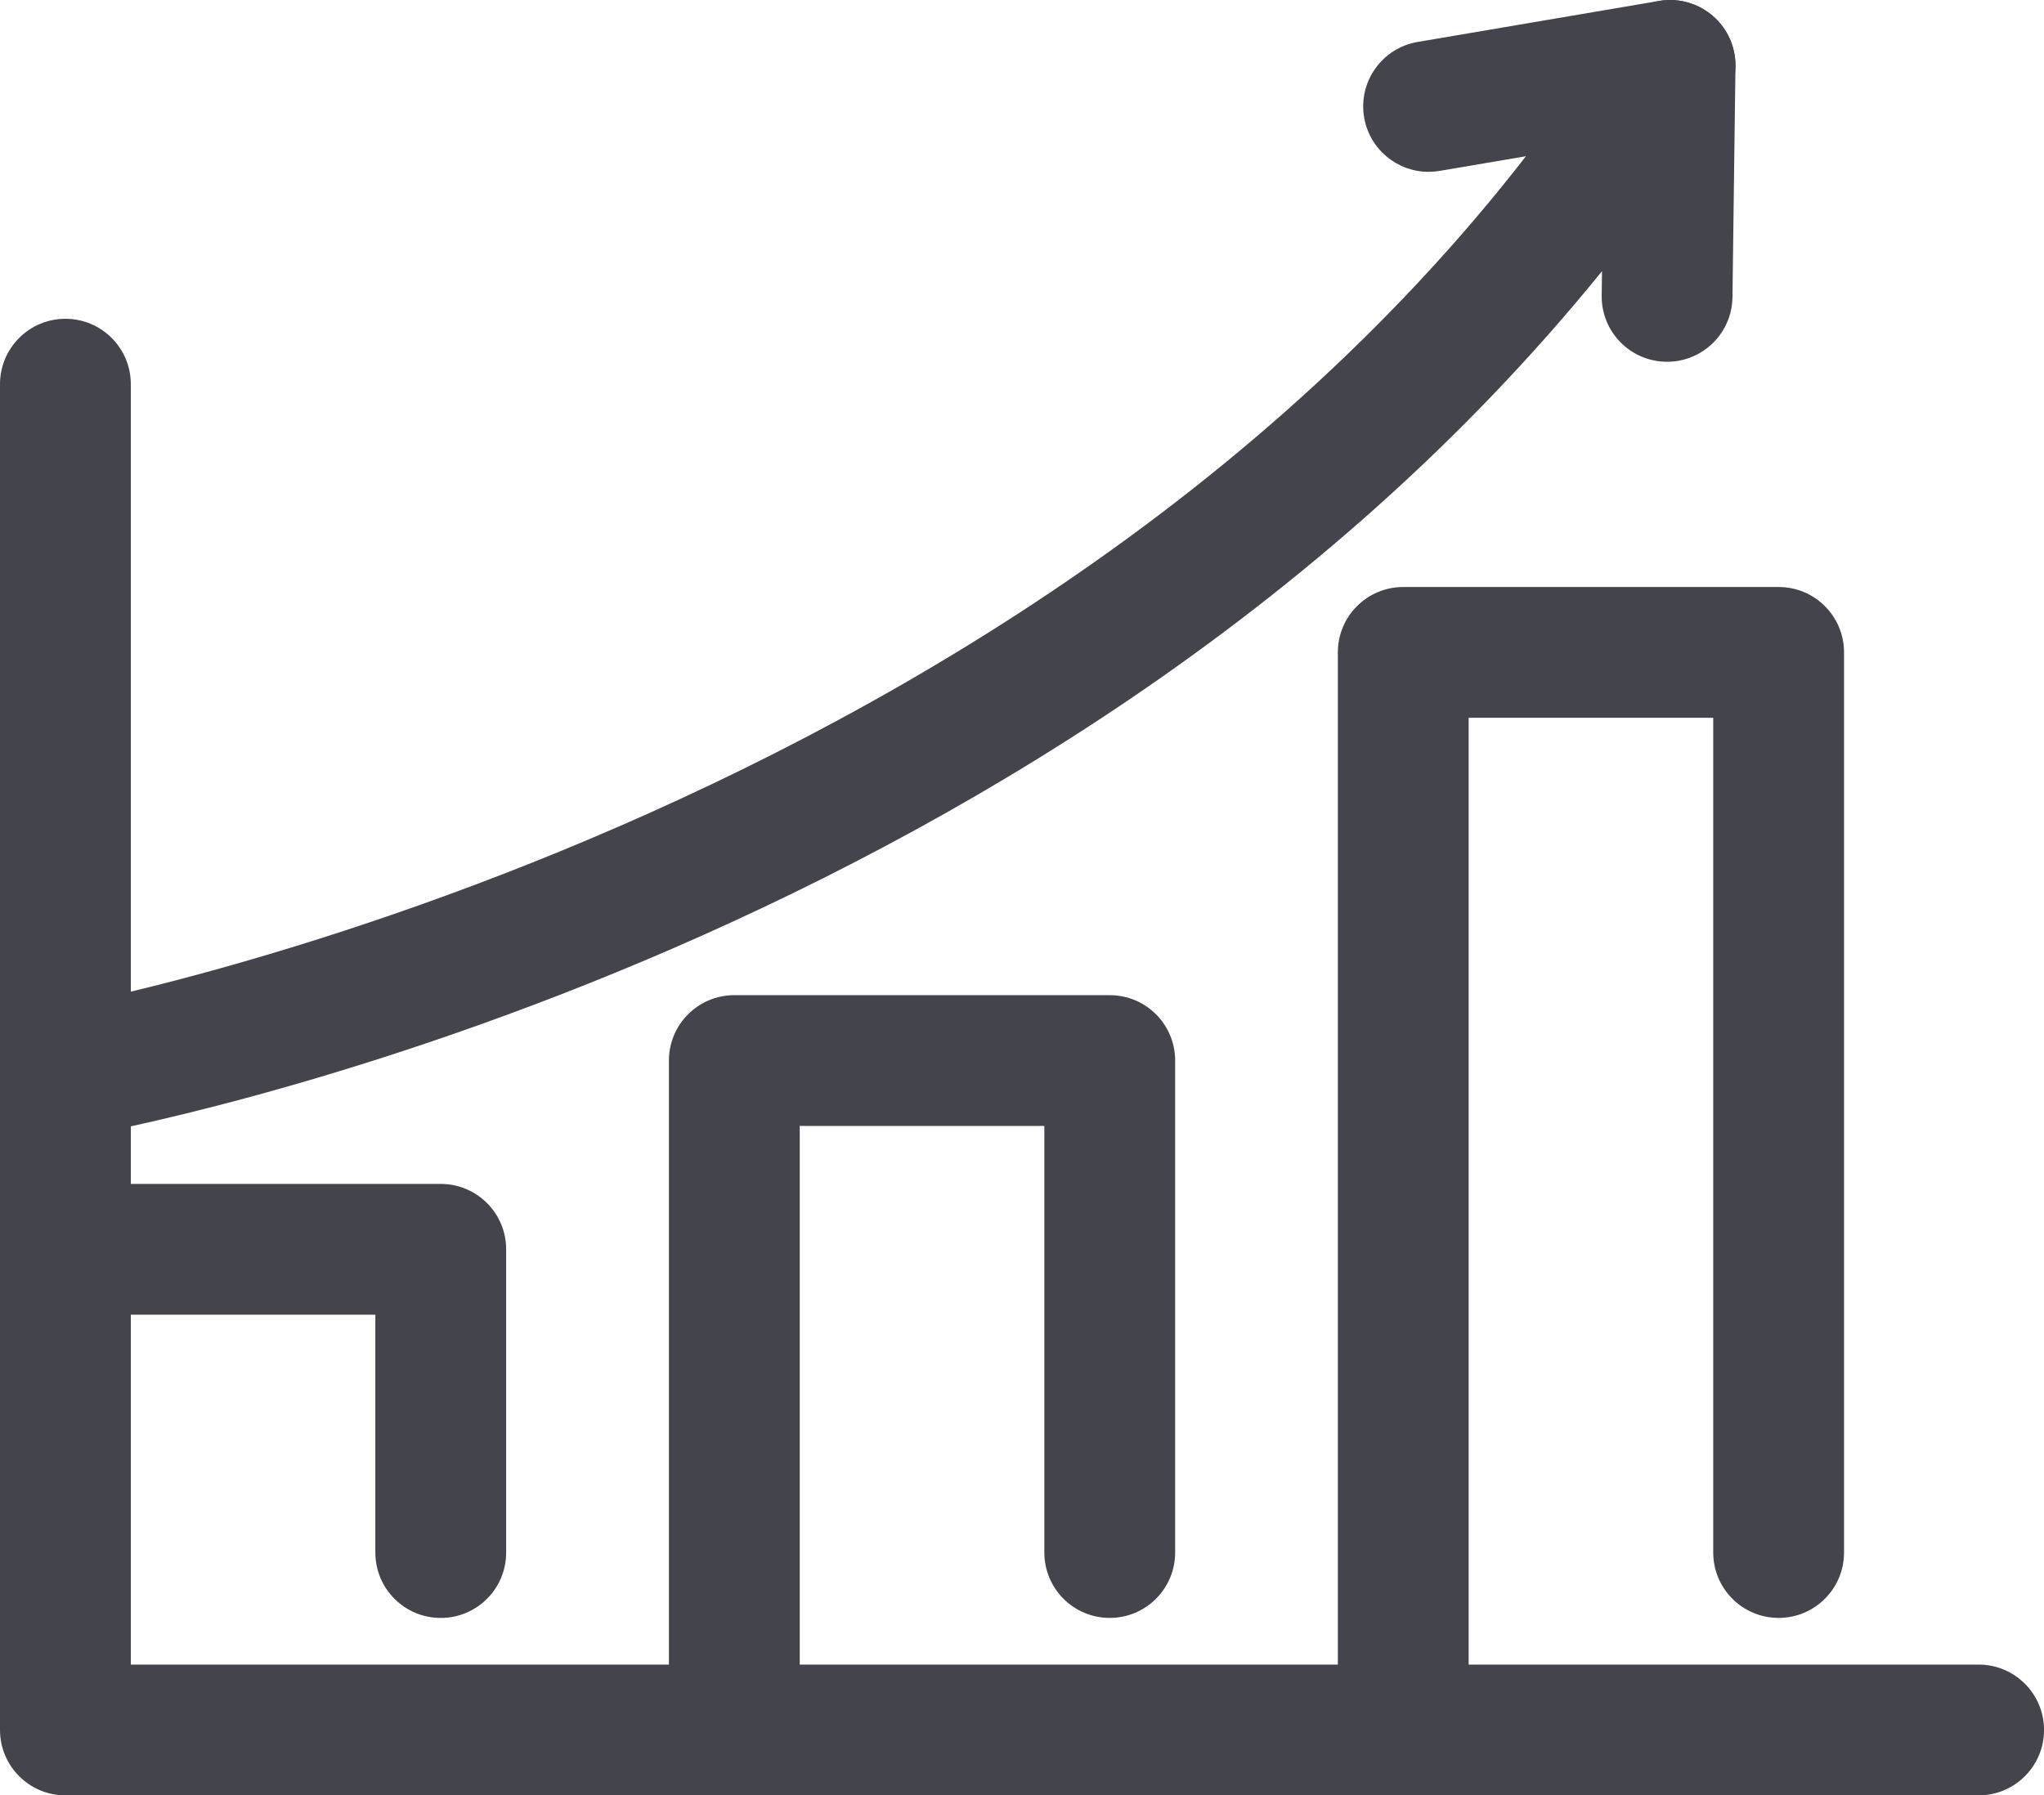 <?xml version="1.0" encoding="iso-8859-1"?>
<!-- Generator: Adobe Illustrator 16.0.0, SVG Export Plug-In . SVG Version: 6.00 Build 0)  -->
<!DOCTYPE svg PUBLIC "-//W3C//DTD SVG 1.1//EN" "http://www.w3.org/Graphics/SVG/1.1/DTD/svg11.dtd">
<svg version="1.1" xmlns="http://www.w3.org/2000/svg" xmlns:xlink="http://www.w3.org/1999/xlink" x="0px" y="0px"
	 width="57.691px" height="50.686px" viewBox="0 0 57.691 50.686" style="enable-background:new 0 0 57.691 50.686;"
	 xml:space="preserve">
<g id="_x33_0_x5F_diagram_x5F_successfull">
	<g>
		<g>
			<path style="fill:#44444D;" d="M55.846,50.686h-54C0.826,50.686,0,49.859,0,48.84V10.846C0,9.826,0.826,9,1.846,9
				s1.846,0.826,1.846,1.846v36.148h52.154c1.02,0,1.846,0.826,1.846,1.846S56.865,50.686,55.846,50.686z"/>
		</g>
		<g>
			<path style="fill:#44444D;" d="M39.606,50.387c-1.02,0-1.846-0.826-1.846-1.846V18.418c0-1.02,0.826-1.846,1.846-1.846h10.595
				c1.02,0,1.846,0.826,1.846,1.846V43.83c0,1.02-0.826,1.846-1.846,1.846s-1.846-0.826-1.846-1.846V20.264h-6.903v28.277
				C41.452,49.561,40.626,50.387,39.606,50.387z"/>
		</g>
		<g>
			<path style="fill:#44444D;" d="M20.726,50.387c-1.02,0-1.846-0.826-1.846-1.846v-18.6c0-1.02,0.826-1.846,1.846-1.846h10.596
				c1.02,0,1.846,0.826,1.846,1.846V43.83c0,1.02-0.826,1.846-1.846,1.846s-1.846-0.826-1.846-1.846V31.787h-6.904v16.754
				C22.571,49.561,21.745,50.387,20.726,50.387z"/>
		</g>
		<g>
			<path style="fill:#44444D;" d="M1.846,50.387C0.826,50.387,0,49.561,0,48.541V35.27c0-1.02,0.826-1.846,1.846-1.846H12.44
				c1.02,0,1.846,0.826,1.846,1.846v8.561c0,1.02-0.826,1.846-1.846,1.846s-1.846-0.826-1.846-1.846v-6.715H3.691v11.426
				C3.691,49.561,2.865,50.387,1.846,50.387z"/>
		</g>
		<g>
			<path style="fill:#44444D;" d="M1.844,32.136c-0.88,0-1.658-0.632-1.815-1.527c-0.177-1.004,0.494-1.961,1.498-2.138
				c0.298-0.053,29.896-5.489,44.056-27.62c0.445-0.694,1.295-1.01,2.085-0.773c0.789,0.236,1.326,0.969,1.315,1.793l-0.085,6.521
				c-0.013,1.011-0.837,1.821-1.845,1.821c-0.009,0-0.017,0-0.025,0c-1.02-0.013-1.835-0.851-1.821-1.87l0.009-0.688
				C29.437,27.131,3.35,31.9,2.164,32.107C2.057,32.126,1.949,32.136,1.844,32.136z"/>
		</g>
		<g>
			<path style="fill:#44444D;" d="M40.32,4.851c-0.884,0-1.665-0.637-1.818-1.537c-0.171-1.006,0.506-1.959,1.511-2.13l6.814-1.158
				c1.005-0.169,1.959,0.506,2.13,1.511c0.171,1.006-0.506,1.959-1.511,2.13l-6.814,1.158C40.527,4.842,40.423,4.851,40.32,4.851z"
				/>
		</g>
	</g>
</g>
<g id="Layer_1">
</g>
</svg>

